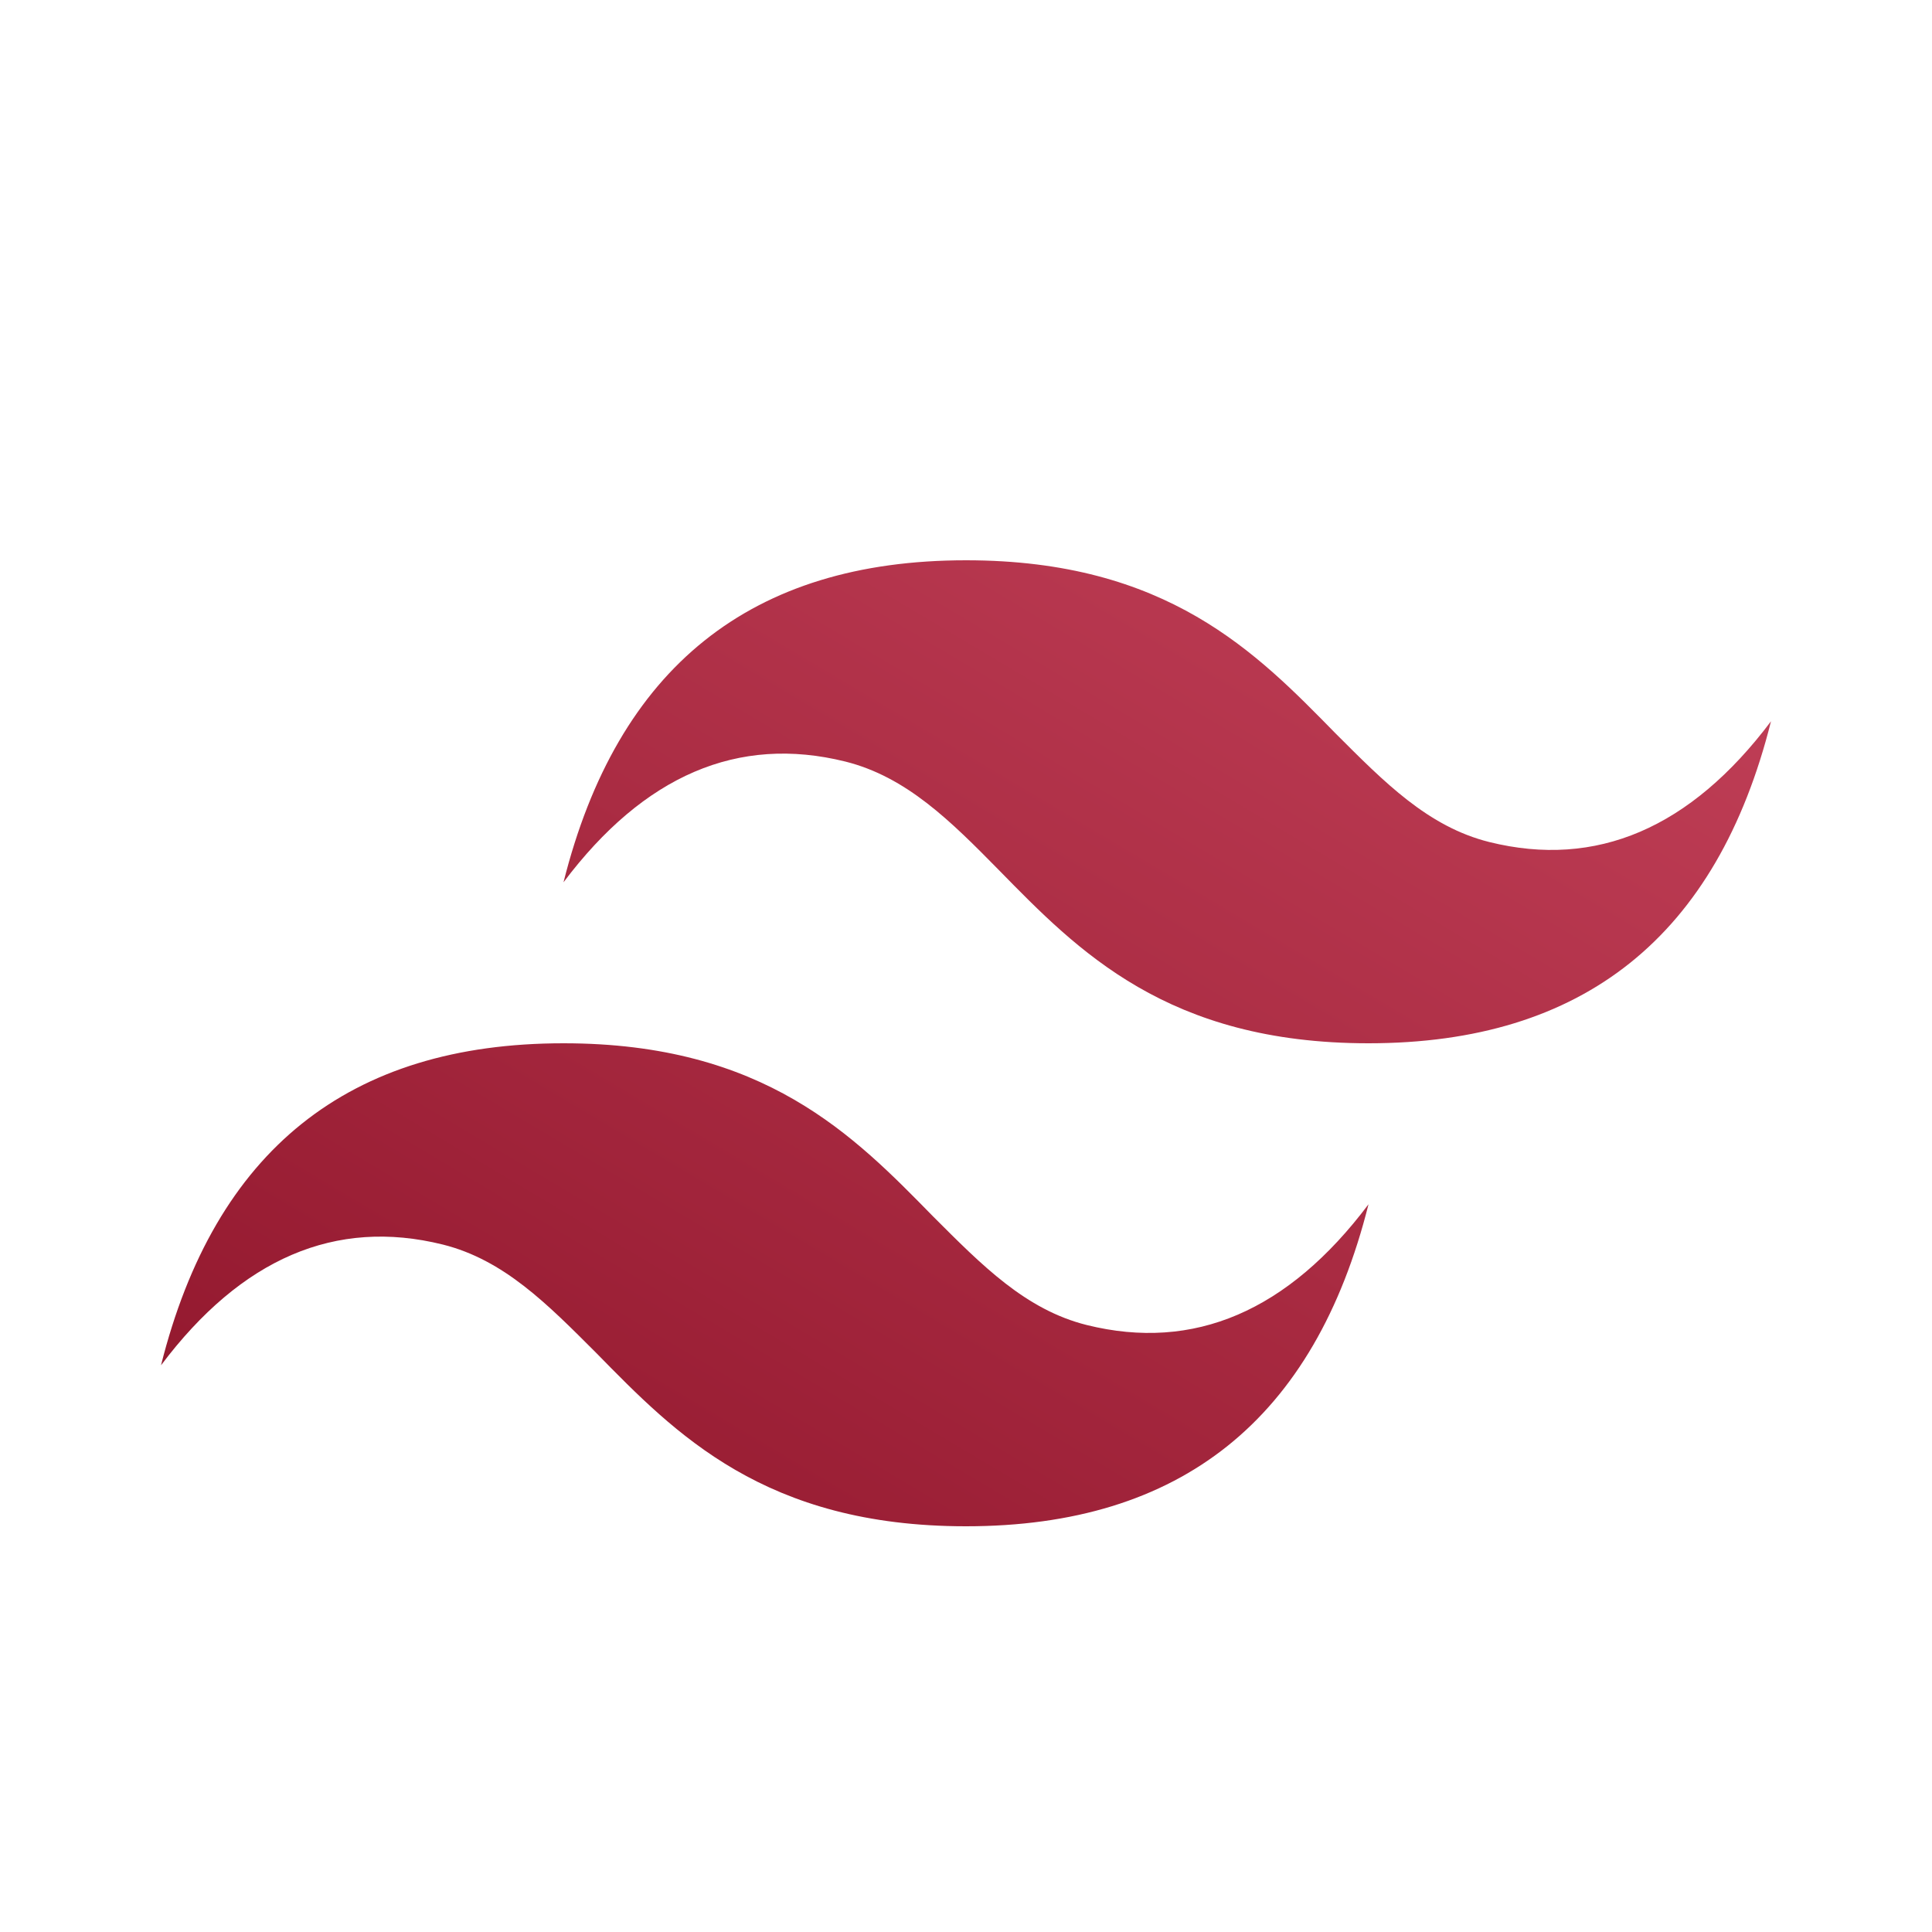 <svg width="100" height="100" viewBox="0 0 100 100" fill="none" xmlns="http://www.w3.org/2000/svg">
<g filter="url(#filter0_d_83_131)">
<path d="M50 25C38.875 25 31.959 30.542 29.167 41.667C33.334 36.125 38.209 34.042 43.75 35.417C46.917 36.208 49.209 38.5 51.709 41.042C55.792 45.208 60.417 50 70.834 50C81.959 50 88.875 44.458 91.667 33.333C87.5 38.875 82.625 40.958 77.084 39.583C73.917 38.792 71.667 36.5 69.125 33.958C65.042 29.792 60.417 25 50 25ZM29.167 50C18.042 50 11.125 55.542 8.334 66.667C12.5 61.125 17.375 59.042 22.917 60.417C26.084 61.208 28.334 63.5 30.875 66.042C34.959 70.208 39.584 75 50 75C61.125 75 68.042 69.458 70.834 58.333C66.667 63.875 61.792 65.958 56.25 64.583C53.084 63.792 50.834 61.5 48.292 58.958C44.209 54.792 39.584 50 29.167 50Z" fill="url(#paint0_linear_83_131)"/>
</g>
<defs>
<filter id="filter0_d_83_131" x="-4" y="0" width="108" height="108" filterUnits="userSpaceOnUse" color-interpolation-filters="sRGB">
<feFlood flood-opacity="0" result="BackgroundImageFix"/>
<feColorMatrix in="SourceAlpha" type="matrix" values="0 0 0 0 0 0 0 0 0 0 0 0 0 0 0 0 0 0 127 0" result="hardAlpha"/>
<feOffset dy="4"/>
<feGaussianBlur stdDeviation="2"/>
<feComposite in2="hardAlpha" operator="out"/>
<feColorMatrix type="matrix" values="0 0 0 0 0 0 0 0 0 0 0 0 0 0 0 0 0 0 0.25 0"/>
<feBlend mode="normal" in2="BackgroundImageFix" result="effect1_dropShadow_83_131"/>
<feBlend mode="normal" in="SourceGraphic" in2="effect1_dropShadow_83_131" result="shape"/>
</filter>
<linearGradient id="paint0_linear_83_131" x1="85.715" y1="29.546" x2="48.893" y2="91.391" gradientUnits="userSpaceOnUse">
<stop stop-color="#BE3D55"/>
<stop offset="1" stop-color="#94192F"/>
</linearGradient>
</defs>
</svg>
